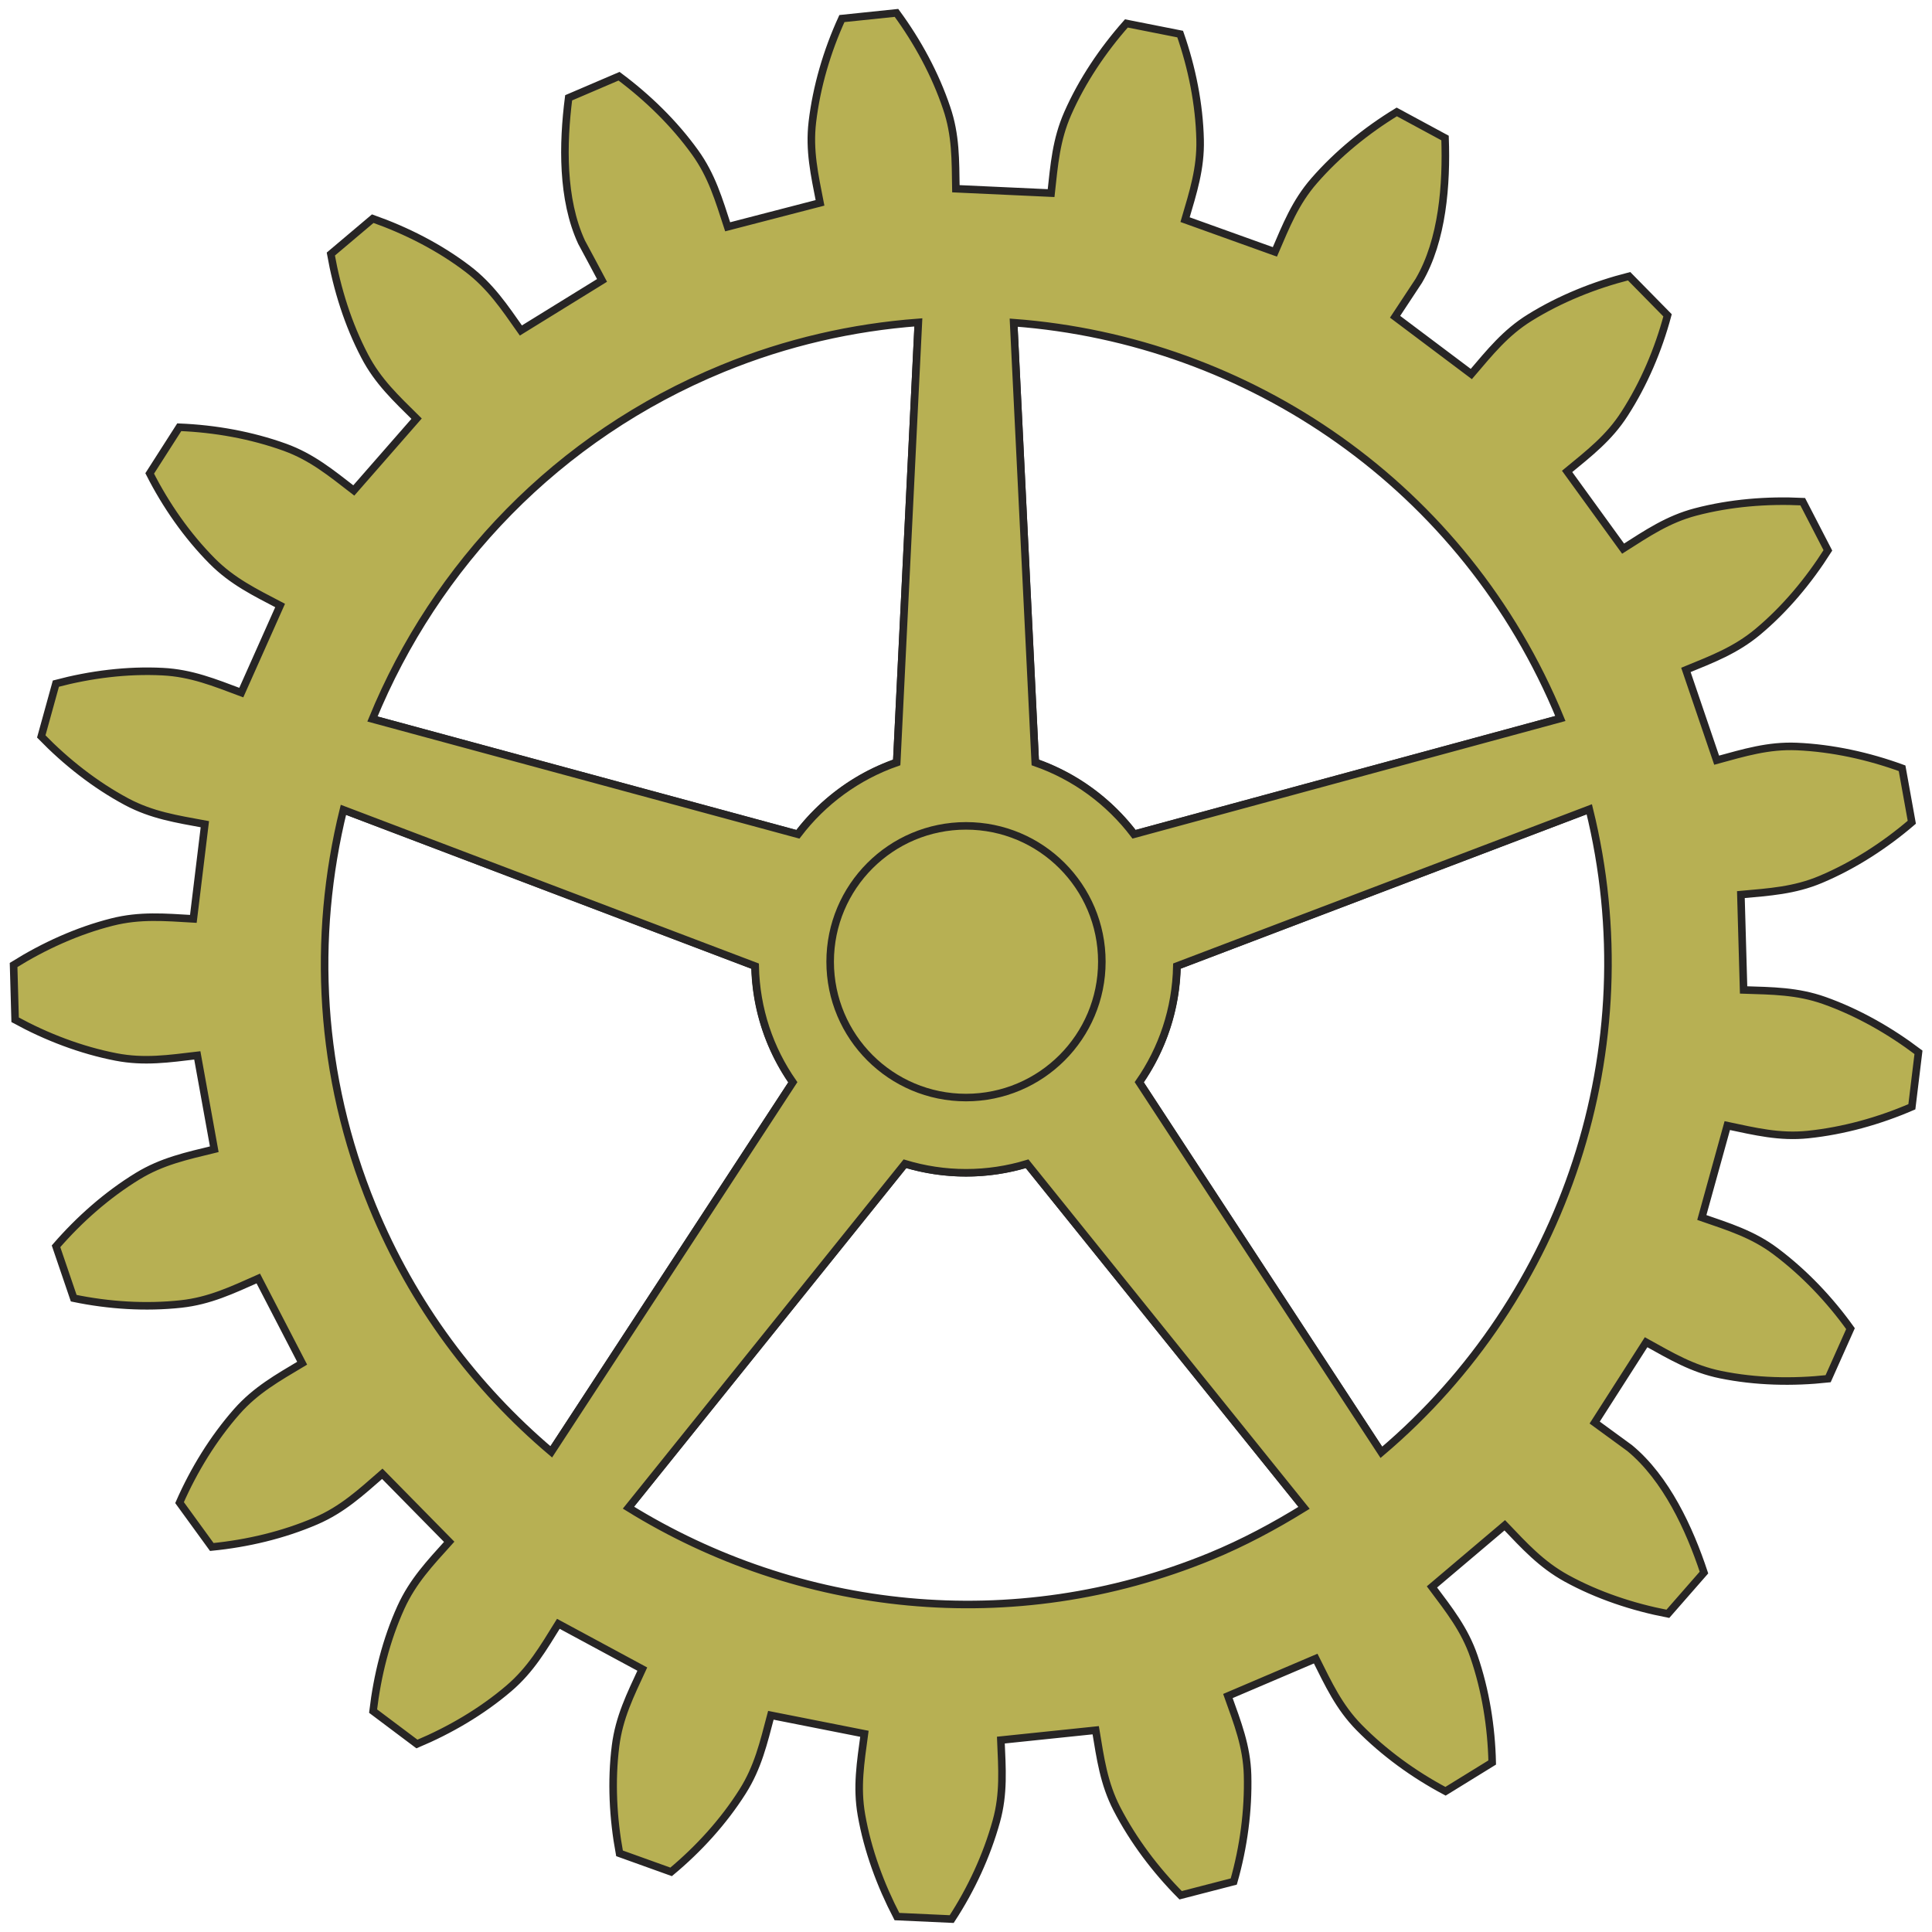 <?xml version="1.0" encoding="utf-8"?>
<!-- Generator: Adobe Illustrator 16.0.0, SVG Export Plug-In . SVG Version: 6.00 Build 0)  -->
<!DOCTYPE svg PUBLIC "-//W3C//DTD SVG 1.1//EN" "http://www.w3.org/Graphics/SVG/1.1/DTD/svg11.dtd">
<svg version="1.1" xmlns="http://www.w3.org/2000/svg" xmlns:xlink="http://www.w3.org/1999/xlink" x="0px" y="0px" width="64px"
	 height="64px" viewBox="0 0 64 64" enable-background="new 0 0 64 64" xml:space="preserve">
<g id="screenshots" display="none">
</g>
<g id="fondo_negro" display="none">
</g>
<g id="imagenes" display="none">
</g>
<g id="texto" display="none">
</g>
<g id="Capa_6" display="none">
</g>
<g id="bienvenido" display="none">
</g>
<g id="landpage">
	<defs>
		<rect id="ventana" x="-1964.822" y="-187.191" width="1024.5" height="487.98"/>
	</defs>
	<clipPath id="ventana_1_">
		<use xlink:href="#ventana"  overflow="visible"/>
	</clipPath>
</g>
<g id="bocetos">
</g>
<g id="exportaciones">
	<g id="gear_4_1_">
		<g>
			<polygon fill="#B7B053" stroke="#272525" stroke-width="0.25" stroke-miterlimit="10" points="33.471,8.489 30.529,8.489 
				29.529,28.822 34.471,28.822 			"/>
			<polygon fill="#B7B053" stroke="#272525" stroke-width="0.25" stroke-miterlimit="10" points="54.681,26.034 53.771,23.236 
				34.124,28.571 35.651,33.271 			"/>
			<polygon fill="#B7B053" stroke="#272525" stroke-width="0.25" stroke-miterlimit="10" points="44.55,51.628 46.93,49.899 
				35.783,32.862 31.786,35.769 			"/>
			<polygon fill="#B7B053" stroke="#272525" stroke-width="0.25" stroke-miterlimit="10" points="17.078,49.904 19.458,51.634 
				32.215,35.768 28.216,32.864 			"/>
			<polygon fill="#B7B053" stroke="#272525" stroke-width="0.25" stroke-miterlimit="10" points="10.226,23.245 9.316,26.044 
				28.349,33.271 29.874,28.57 			"/>
			<g>
				<path fill="#B7B053" d="M29.788,63.368c-0.561-1.089-0.94-2.187-1.13-3.263c-0.148-0.846-0.048-1.583,0.069-2.437l0.045-0.333
					l-3.329-0.659l-0.084,0.321c-0.219,0.835-0.407,1.556-0.867,2.284c-0.586,0.926-1.376,1.819-2.287,2.585l-1.574-0.565
					c-0.213-1.185-0.253-2.376-0.117-3.45c0.108-0.857,0.424-1.536,0.789-2.322l0.136-0.292l-2.988-1.612l-0.176,0.284
					c-0.454,0.733-0.846,1.366-1.499,1.925c-0.823,0.705-1.841,1.325-2.947,1.796l-1.338-1.005c0.151-1.224,0.455-2.344,0.903-3.331
					c0.36-0.79,0.863-1.347,1.446-1.993l0.21-0.232l-2.381-2.42l-0.243,0.212c-0.653,0.57-1.218,1.063-2.01,1.405
					c-0.999,0.431-2.153,0.723-3.344,0.847l-0.983-1.354c0.481-1.083,1.119-2.091,1.846-2.917c0.569-0.645,1.21-1.026,1.951-1.468
					l0.285-0.17L8.609,42.19L8.32,42.319c-0.794,0.354-1.479,0.66-2.338,0.753c-0.37,0.04-0.745,0.06-1.122,0.06
					c-0.767,0-1.549-0.08-2.326-0.236l-0.539-1.583c0.789-0.9,1.695-1.675,2.624-2.243c0.736-0.45,1.463-0.625,2.304-0.83
					l0.316-0.077l-0.603-3.341l-0.324,0.039c-0.509,0.062-0.989,0.119-1.472,0.119c-0.344,0-0.663-0.029-0.977-0.09
					c-1.073-0.208-2.192-0.617-3.242-1.184l-0.047-1.673c1.024-0.632,2.117-1.105,3.166-1.37c0.427-0.107,0.866-0.157,1.384-0.157
					c0.349,0,0.7,0.021,1.07,0.044l0.318,0.019l0.409-3.369L6.589,27.14c-0.848-0.155-1.58-0.288-2.337-0.691
					c-0.96-0.513-1.908-1.234-2.747-2.088l0.446-1.612c0.989-0.257,1.974-0.388,2.926-0.388c0.169,0,0.337,0.004,0.504,0.013
					c0.86,0.043,1.56,0.307,2.369,0.611L8.059,23.1l1.382-3.099l-0.295-0.154c-0.766-0.398-1.426-0.742-2.031-1.352
					c-0.776-0.784-1.472-1.752-2.013-2.805l0.901-1.409c1.185,0.054,2.355,0.279,3.391,0.653c0.805,0.291,1.392,0.747,2.071,1.274
					l0.271,0.209l2.234-2.555l-0.247-0.245c-0.61-0.603-1.137-1.124-1.531-1.88c-0.508-0.967-0.877-2.068-1.098-3.273l1.278-1.08
					c1.137,0.408,2.188,0.968,3.047,1.623c0.69,0.526,1.121,1.141,1.621,1.852l0.18,0.255l2.888-1.782l-0.732-1.371
					c-0.521-1.127-0.664-2.689-0.423-4.635L20.49,2.67c0.959,0.724,1.8,1.569,2.433,2.45c0.5,0.695,0.729,1.401,0.994,2.219
					l0.106,0.326l3.286-0.852l-0.065-0.333c-0.166-0.844-0.31-1.574-0.209-2.424c0.13-1.101,0.454-2.248,0.938-3.322l1.665-0.173
					c0.7,0.966,1.253,2.022,1.602,3.058c0.274,0.803,0.284,1.541,0.296,2.395l0.006,0.361l3.389,0.155l0.036-0.332
					c0.092-0.857,0.171-1.598,0.517-2.385c0.437-0.992,1.085-1.992,1.876-2.897L39,1.239c0.387,1.131,0.604,2.303,0.63,3.394
					c0.021,0.869-0.192,1.59-0.439,2.426l-0.087,0.296L42.3,8.502l0.138-0.32c0.337-0.789,0.629-1.471,1.189-2.113
					c0.723-0.827,1.636-1.592,2.646-2.216l1.473,0.795c0.061,1.977-0.227,3.521-0.856,4.593l-0.846,1.282l2.713,2.039l0.229-0.268
					c0.555-0.653,1.034-1.217,1.757-1.665c0.943-0.584,2.015-1.034,3.185-1.338l1.173,1.194c-0.312,1.14-0.792,2.23-1.392,3.158
					c-0.461,0.719-1.035,1.189-1.699,1.733l-0.267,0.219l1.991,2.749l0.285-0.182c0.727-0.463,1.354-0.863,2.182-1.081
					c0.891-0.234,1.856-0.353,2.869-0.353c0.19,0,0.38,0.004,0.568,0.013l0.768,1.486c-0.652,1.018-1.432,1.918-2.258,2.608
					c-0.668,0.556-1.363,0.84-2.169,1.169l-0.288,0.118l1.094,3.212l0.329-0.09c0.769-0.211,1.432-0.394,2.2-0.394l0.202,0.004
					c1.092,0.048,2.26,0.286,3.382,0.688l0.297,1.646c-0.911,0.771-1.922,1.402-2.929,1.826c-0.792,0.334-1.536,0.4-2.398,0.477
					l-0.326,0.029l0.096,3.393l0.323,0.01c0.867,0.026,1.616,0.048,2.43,0.336c1.018,0.361,2.063,0.933,3.029,1.655l-0.201,1.661
					c-1.094,0.464-2.246,0.769-3.337,0.882c-0.167,0.017-0.329,0.025-0.488,0.025c-0.654,0-1.273-0.133-1.929-0.273l-0.337-0.072
					l-0.905,3.27l0.342,0.118c0.808,0.276,1.505,0.515,2.182,1.024c0.886,0.666,1.718,1.521,2.409,2.475l-0.683,1.528
					c-0.433,0.045-0.868,0.068-1.295,0.068c-0.752,0-1.477-0.07-2.153-0.208c-0.837-0.17-1.481-0.529-2.228-0.945l-0.311-0.172
					l-1.83,2.858l1.256,0.917c0.965,0.797,1.771,2.142,2.392,3.992l-1.102,1.259c-1.184-0.234-2.308-0.631-3.253-1.15
					c-0.759-0.417-1.275-0.959-1.873-1.586l-0.222-0.231l-2.592,2.193l0.205,0.274c0.517,0.688,0.962,1.283,1.239,2.092
					c0.355,1.034,0.562,2.208,0.596,3.4l-1.424,0.878c-1.037-0.558-1.994-1.269-2.772-2.06c-0.597-0.609-0.928-1.275-1.311-2.045
					l-0.153-0.307l-3.125,1.332l0.116,0.325c0.291,0.81,0.543,1.509,0.567,2.361c0.029,1.123-0.12,2.305-0.433,3.425l-1.621,0.419
					c-0.828-0.844-1.533-1.805-2.04-2.784c-0.392-0.76-0.513-1.495-0.652-2.345l-0.056-0.335l-3.375,0.352l0.016,0.351
					c0.038,0.857,0.071,1.597-0.157,2.417c-0.299,1.079-0.79,2.166-1.423,3.146L29.788,63.368z M32.006,10.482
					c-2.787,0-5.52,0.541-8.12,1.609C12.974,16.573,7.741,29.097,12.223,40.01c3.311,8.063,11.082,13.273,19.799,13.273
					c2.788,0,5.52-0.542,8.121-1.609c5.286-2.171,9.41-6.271,11.613-11.543c2.204-5.273,2.222-11.089,0.05-16.375
					C48.494,15.692,40.723,10.482,32.006,10.482z"/>
				<path fill="#272525" d="M29.578,0.692c0.674,0.94,1.205,1.963,1.543,2.967c0.268,0.784,0.277,1.512,0.289,2.355l0.004,0.244
					l0.004,0.234l0.234,0.011l3.154,0.145l0.234,0.011l0.025-0.233L35.09,6.21c0.091-0.847,0.169-1.578,0.507-2.348
					c0.423-0.96,1.047-1.93,1.809-2.811l1.499,0.296c0.369,1.098,0.576,2.232,0.601,3.288c0.021,0.849-0.19,1.562-0.434,2.388
					l-0.055,0.184l-0.065,0.226l0.221,0.08l2.975,1.068l0.222,0.079l0.093-0.216l0.092-0.212c0.333-0.78,0.621-1.453,1.169-2.081
					c0.699-0.801,1.581-1.544,2.556-2.154l1.346,0.727c0.051,1.917-0.231,3.415-0.835,4.442l-0.784,1.189l-0.129,0.196l0.188,0.141
					l2.525,1.897l0.188,0.141l0.153-0.178l0.152-0.18c0.548-0.645,1.021-1.201,1.728-1.64c0.913-0.565,1.949-1.004,3.08-1.305
					l1.071,1.091c-0.309,1.103-0.776,2.156-1.356,3.055c-0.451,0.702-1.018,1.167-1.674,1.704l-0.177,0.145l-0.181,0.149l0.138,0.19
					l1.854,2.558l0.138,0.19l0.198-0.126l0.187-0.119c0.718-0.458,1.337-0.853,2.146-1.065c0.881-0.231,1.836-0.349,2.838-0.349
					c0.164,0,0.328,0.003,0.491,0.009l0.701,1.357c-0.638,0.983-1.395,1.852-2.194,2.52c-0.652,0.543-1.34,0.824-2.136,1.149
					l-0.18,0.073l-0.218,0.089l0.076,0.223l1.018,2.99l0.075,0.222l0.227-0.062l0.217-0.06c0.76-0.209,1.416-0.389,2.168-0.389
					c0.064,0,0.129,0.001,0.195,0.004c1.058,0.046,2.188,0.273,3.277,0.657l0.271,1.503c-0.887,0.743-1.866,1.35-2.842,1.76
					c-0.773,0.327-1.509,0.392-2.36,0.467l-0.21,0.019l-0.234,0.021l0.007,0.235l0.09,3.158l0.007,0.235l0.235,0.007l0.205,0.006
					c0.856,0.025,1.597,0.048,2.392,0.329c0.986,0.35,1.999,0.899,2.938,1.594l-0.184,1.517c-1.063,0.444-2.179,0.735-3.234,0.845
					c-0.163,0.017-0.32,0.024-0.476,0.024c-0.641,0-1.226-0.125-1.902-0.271l-0.223-0.047l-0.23-0.049l-0.063,0.227l-0.843,3.044
					l-0.063,0.226l0.222,0.077l0.232,0.08c0.797,0.273,1.485,0.509,2.146,1.005c0.857,0.645,1.665,1.47,2.341,2.39l-0.624,1.396
					c-0.404,0.04-0.812,0.06-1.211,0.06c-0.742,0-1.459-0.069-2.128-0.206c-0.817-0.166-1.454-0.521-2.191-0.932l-0.208-0.116
					l-0.205-0.114l-0.127,0.198l-1.703,2.661l-0.127,0.198l0.191,0.139l0.549,0.401l0.599,0.437c0.941,0.777,1.727,2.08,2.337,3.872
					l-1.007,1.15c-1.146-0.233-2.231-0.62-3.147-1.122c-0.741-0.408-1.252-0.943-1.843-1.563l-0.14-0.146l-0.162-0.17l-0.18,0.152
					l-2.412,2.042l-0.18,0.152l0.141,0.188l0.135,0.18c0.51,0.68,0.95,1.267,1.221,2.058c0.345,1,0.547,2.136,0.587,3.291
					l-1.301,0.802c-1.002-0.546-1.926-1.237-2.679-2.002c-0.584-0.596-0.91-1.253-1.289-2.014l-0.101-0.202l-0.105-0.21
					l-0.216,0.092l-2.908,1.24l-0.217,0.092l0.079,0.222l0.077,0.215c0.287,0.799,0.535,1.49,0.56,2.322
					c0.028,1.087-0.112,2.231-0.409,3.318l-1.48,0.383c-0.798-0.822-1.477-1.754-1.969-2.702c-0.382-0.743-0.501-1.469-0.639-2.309
					l-0.037-0.219l-0.038-0.232l-0.233,0.024l-3.143,0.327l-0.233,0.024l0.01,0.235l0.011,0.233c0.037,0.847,0.07,1.578-0.153,2.379
					c-0.289,1.044-0.761,2.096-1.368,3.05l-1.526-0.069c-0.537-1.057-0.901-2.121-1.085-3.163c-0.145-0.826-0.045-1.555,0.07-2.398
					l0.029-0.217l0.031-0.233l-0.23-0.045l-3.099-0.613l-0.23-0.046l-0.06,0.227l-0.055,0.208c-0.216,0.825-0.402,1.538-0.852,2.249
					c-0.567,0.897-1.329,1.763-2.207,2.51l-1.438-0.516c-0.199-1.149-0.235-2.301-0.104-3.341c0.105-0.838,0.417-1.509,0.778-2.285
					l0.086-0.185l0.1-0.213l-0.207-0.112l-2.781-1.5l-0.207-0.111l-0.125,0.2l-0.113,0.184c-0.448,0.725-0.835,1.35-1.475,1.896
					c-0.797,0.683-1.779,1.285-2.848,1.748l-1.223-0.917c0.152-1.184,0.45-2.268,0.885-3.223c0.352-0.772,0.849-1.323,1.425-1.961
					l0.131-0.145l0.157-0.175l-0.164-0.168l-2.217-2.253l-0.164-0.168l-0.178,0.155l-0.154,0.135
					c-0.646,0.564-1.203,1.05-1.977,1.385c-0.968,0.417-2.084,0.703-3.236,0.83l-0.898-1.237c0.473-1.047,1.092-2.02,1.796-2.819
					c0.556-0.63,1.188-1.007,1.921-1.443l0.186-0.11l0.201-0.121l-0.108-0.209l-1.453-2.806l-0.108-0.209l-0.215,0.095L8.27,42.205
					c-0.784,0.35-1.462,0.651-2.301,0.743c-0.358,0.039-0.731,0.059-1.108,0.059c-0.735,0-1.485-0.074-2.23-0.22l-0.493-1.446
					c0.77-0.868,1.648-1.614,2.547-2.164c0.72-0.44,1.438-0.614,2.27-0.815l0.202-0.049l0.229-0.056l-0.042-0.231L6.78,34.917
					l-0.042-0.231l-0.233,0.027l-0.207,0.025c-0.505,0.061-0.982,0.118-1.457,0.118c-0.335,0-0.647-0.029-0.952-0.088
					c-1.04-0.202-2.124-0.594-3.144-1.137l-0.043-1.528c0.995-0.606,2.054-1.061,3.069-1.317c0.416-0.105,0.847-0.154,1.354-0.154
					c0.346,0,0.695,0.021,1.063,0.043l0.201,0.012l0.234,0.014l0.028-0.233l0.381-3.136l0.028-0.233l-0.23-0.043l-0.219-0.04
					c-0.838-0.153-1.561-0.285-2.3-0.678c-0.931-0.497-1.85-1.192-2.667-2.015l0.407-1.473c0.956-0.243,1.906-0.366,2.825-0.366
					c0.167,0,0.332,0.004,0.498,0.013c0.84,0.042,1.531,0.303,2.331,0.604l0.198,0.075l0.221,0.082l0.096-0.215l1.286-2.885
					l0.096-0.214l-0.208-0.109l-0.191-0.1c-0.756-0.394-1.408-0.733-2-1.329c-0.752-0.759-1.427-1.694-1.957-2.71l0.823-1.287
					c1.147,0.059,2.278,0.28,3.281,0.642c0.786,0.284,1.366,0.734,2.038,1.255l0.178,0.138l0.186,0.144l0.155-0.177l2.08-2.378
					l0.154-0.177l-0.167-0.166l-0.164-0.162c-0.603-0.595-1.123-1.109-1.509-1.85c-0.491-0.936-0.852-2.001-1.071-3.166l1.168-0.987
					c1.098,0.401,2.113,0.946,2.945,1.58c0.674,0.514,1.101,1.122,1.594,1.825l0.112,0.16l0.136,0.192l0.199-0.124l2.689-1.659
					l0.199-0.124l-0.11-0.207l-0.07-0.132c-0.202-0.378-0.403-0.757-0.601-1.122c-0.508-1.099-0.65-2.614-0.425-4.503l1.405-0.6
					c0.926,0.706,1.735,1.527,2.349,2.38c0.489,0.679,0.715,1.376,0.977,2.184l0.07,0.215l0.072,0.223l0.228-0.059l3.059-0.793
					l0.228-0.059l-0.045-0.231l-0.042-0.218c-0.165-0.834-0.307-1.555-0.208-2.386c0.126-1.066,0.437-2.176,0.898-3.22L29.578,0.692
					 M32.021,53.409c2.805,0,5.553-0.545,8.168-1.619c5.317-2.184,9.467-6.307,11.682-11.611c2.217-5.304,2.234-11.154,0.051-16.471
					c-3.331-8.11-11.148-13.351-19.916-13.351c-2.804,0-5.552,0.544-8.167,1.618C12.862,16.483,7.6,29.081,12.106,40.057
					C15.437,48.168,23.254,53.409,32.021,53.409 M29.696,0.428l-1.808,0.188c-0.491,1.074-0.839,2.252-0.978,3.424
					c-0.112,0.944,0.071,1.748,0.253,2.681l-3.059,0.793c-0.296-0.906-0.525-1.695-1.081-2.467c-0.69-0.96-1.569-1.814-2.517-2.521
					L18.837,3.24c-0.194,1.517-0.229,3.361,0.428,4.782c0.229,0.422,0.453,0.845,0.678,1.267l-2.688,1.659
					c-0.55-0.781-1.002-1.462-1.759-2.039c-0.939-0.717-2.036-1.273-3.148-1.666l-1.389,1.173c0.207,1.164,0.572,2.332,1.122,3.38
					c0.439,0.843,1.043,1.403,1.719,2.073l-2.08,2.378c-0.752-0.581-1.389-1.107-2.283-1.431c-1.112-0.401-2.317-0.616-3.499-0.663
					l-0.979,1.53c0.533,1.053,1.236,2.061,2.067,2.9c0.67,0.675,1.409,1.033,2.253,1.475l-1.286,2.885
					c-0.894-0.334-1.654-0.646-2.604-0.694c-0.17-0.009-0.34-0.013-0.511-0.013c-1.018,0-2.052,0.151-3.027,0.411l-0.484,1.75
					c0.822,0.847,1.787,1.606,2.828,2.163c0.84,0.447,1.654,0.571,2.591,0.744l-0.381,3.136c-0.447-0.026-0.865-0.056-1.278-0.056
					c-0.465,0-0.925,0.038-1.414,0.161c-1.145,0.289-2.263,0.797-3.263,1.422l0.051,1.816c1.036,0.567,2.182,1.006,3.342,1.231
					c0.346,0.067,0.675,0.092,1,0.092c0.554,0,1.098-0.074,1.693-0.145l0.562,3.109c-0.926,0.226-1.729,0.397-2.542,0.894
					c-1.009,0.617-1.926,1.428-2.7,2.321l0.586,1.719c0.787,0.164,1.607,0.253,2.421,0.253c0.382,0,0.761-0.02,1.136-0.061
					c0.943-0.103,1.686-0.458,2.557-0.844l1.453,2.806c-0.817,0.489-1.535,0.889-2.165,1.603c-0.779,0.886-1.422,1.933-1.896,3.015
					l1.068,1.47c1.175-0.116,2.366-0.396,3.452-0.864c0.873-0.377,1.478-0.935,2.196-1.561l2.216,2.253
					c-0.639,0.709-1.203,1.303-1.598,2.169c-0.49,1.077-0.784,2.266-0.923,3.439l1.453,1.091c1.089-0.457,2.149-1.077,3.046-1.844
					c0.724-0.619,1.135-1.329,1.638-2.138l2.781,1.5c-0.4,0.865-0.767,1.6-0.886,2.544c-0.148,1.172-0.084,2.398,0.131,3.559
					l1.71,0.614c0.908-0.755,1.736-1.663,2.367-2.661c0.509-0.805,0.693-1.604,0.937-2.526l3.099,0.613
					c-0.127,0.946-0.262,1.755-0.098,2.692c0.205,1.166,0.629,2.315,1.175,3.363l1.814,0.083c0.647-0.99,1.162-2.101,1.478-3.24
					c0.255-0.915,0.191-1.74,0.151-2.689l3.142-0.327c0.156,0.938,0.266,1.757,0.7,2.601c0.545,1.052,1.28,2.027,2.113,2.866
					l1.76-0.455c0.325-1.137,0.488-2.349,0.457-3.531c-0.027-0.949-0.332-1.72-0.651-2.614l2.908-1.24
					c0.426,0.851,0.771,1.601,1.435,2.279c0.831,0.844,1.82,1.561,2.866,2.116l1.546-0.953c-0.027-1.182-0.22-2.392-0.604-3.51
					c-0.308-0.899-0.822-1.543-1.392-2.306l2.412-2.042c0.661,0.691,1.208,1.296,2.043,1.756c1.035,0.568,2.204,0.955,3.36,1.177
					l1.196-1.367c-0.479-1.45-1.254-3.125-2.46-4.122c-0.388-0.281-0.772-0.565-1.16-0.847l1.703-2.661
					c0.835,0.462,1.537,0.884,2.471,1.074c0.709,0.145,1.444,0.211,2.178,0.211c0.464,0,0.927-0.026,1.381-0.076l0.741-1.659
					c-0.689-0.963-1.53-1.848-2.478-2.56c-0.759-0.57-1.552-0.812-2.447-1.122l0.843-3.044c0.761,0.161,1.437,0.323,2.177,0.323
					c0.163,0,0.33-0.008,0.501-0.025c1.177-0.122,2.353-0.451,3.439-0.92l0.219-1.804c-0.942-0.713-2.005-1.32-3.12-1.716
					c-0.897-0.317-1.72-0.319-2.673-0.35l-0.09-3.158c0.949-0.086,1.771-0.135,2.646-0.504c1.09-0.459,2.119-1.125,3.016-1.893
					l-0.322-1.788c-1.111-0.406-2.306-0.669-3.487-0.721c-0.069-0.003-0.139-0.004-0.206-0.004c-0.859,0-1.599,0.226-2.45,0.458
					l-1.018-2.99c0.883-0.362,1.648-0.652,2.381-1.262c0.906-0.756,1.691-1.701,2.322-2.698l-0.834-1.614
					c-0.214-0.011-0.431-0.016-0.646-0.016c-0.976,0-1.962,0.11-2.901,0.357c-0.918,0.241-1.599,0.705-2.402,1.215l-1.854-2.558
					c0.733-0.604,1.388-1.107,1.901-1.907c0.641-0.992,1.121-2.123,1.426-3.263L53.966,9.15c-1.147,0.292-2.28,0.746-3.289,1.371
					c-0.807,0.5-1.32,1.146-1.938,1.869l-2.525-1.897l0.784-1.189c0.795-1.353,0.925-3.204,0.871-4.732L46.27,3.708
					c-1.011,0.616-1.959,1.387-2.736,2.278c-0.625,0.716-0.926,1.485-1.302,2.358l-2.975-1.068c0.269-0.916,0.521-1.695,0.498-2.647
					c-0.027-1.181-0.271-2.384-0.66-3.5l-1.782-0.353c-0.782,0.884-1.468,1.901-1.944,2.984c-0.383,0.872-0.446,1.688-0.55,2.637
					l-3.154-0.145c-0.016-0.952,0.001-1.777-0.307-2.676C30.98,2.457,30.396,1.382,29.696,0.428L29.696,0.428z M32.021,53.159
					c-8.37,0-16.308-4.974-19.684-13.196c-4.462-10.866,0.729-23.293,11.596-27.756c2.645-1.086,5.38-1.6,8.072-1.6
					c8.37,0,16.308,4.974,19.685,13.196c4.463,10.867-0.729,23.293-11.596,27.755C37.45,52.644,34.714,53.159,32.021,53.159
					L32.021,53.159z"/>
			</g>
			<circle fill="#B7B053" stroke="#272525" stroke-width="0.25" stroke-miterlimit="10" cx="32" cy="31.858" r="6.992"/>
		</g>
		<path fill="#B7B053" stroke="#272525" stroke-width="0.25" stroke-miterlimit="10" d="M59.894,37.583
			c1.177-0.122,2.353-0.451,3.439-0.92l0.219-1.804c-0.942-0.713-2.005-1.32-3.12-1.716c-0.897-0.317-1.72-0.319-2.673-0.35
			l-0.09-3.158c0.949-0.086,1.771-0.135,2.646-0.504c1.09-0.459,2.119-1.125,3.016-1.893l-0.322-1.788
			c-1.111-0.406-2.306-0.669-3.487-0.721c-0.949-0.04-1.737,0.203-2.656,0.453l-1.018-2.99c0.883-0.362,1.648-0.652,2.381-1.262
			c0.906-0.756,1.691-1.701,2.322-2.698l-0.834-1.614c-1.182-0.058-2.4,0.04-3.548,0.341c-0.918,0.241-1.599,0.705-2.402,1.215
			l-1.854-2.558c0.733-0.604,1.388-1.107,1.901-1.907c0.641-0.992,1.121-2.123,1.426-3.263L53.966,9.15
			c-1.147,0.292-2.28,0.746-3.289,1.371c-0.807,0.5-1.32,1.146-1.938,1.869l-2.525-1.897l0.784-1.189
			c0.795-1.353,0.925-3.204,0.871-4.732L46.27,3.708c-1.011,0.616-1.959,1.387-2.736,2.278c-0.625,0.716-0.926,1.485-1.302,2.358
			l-2.975-1.068c0.269-0.916,0.521-1.695,0.498-2.647c-0.027-1.181-0.271-2.384-0.66-3.5l-1.782-0.353
			c-0.782,0.884-1.468,1.901-1.944,2.984c-0.383,0.872-0.446,1.688-0.55,2.637l-3.154-0.145c-0.016-0.952,0.001-1.777-0.307-2.676
			c-0.377-1.121-0.962-2.196-1.661-3.149l-1.808,0.188c-0.491,1.074-0.839,2.252-0.978,3.424c-0.112,0.944,0.071,1.748,0.253,2.681
			l-3.059,0.793c-0.296-0.906-0.525-1.695-1.081-2.467c-0.69-0.96-1.569-1.814-2.517-2.521L18.837,3.24
			c-0.194,1.517-0.229,3.361,0.428,4.782c0.229,0.422,0.453,0.845,0.678,1.267l-2.688,1.659c-0.55-0.781-1.002-1.462-1.759-2.039
			c-0.939-0.717-2.036-1.273-3.148-1.666l-1.389,1.173c0.207,1.164,0.572,2.332,1.122,3.38c0.439,0.843,1.043,1.403,1.719,2.073
			l-2.08,2.378c-0.752-0.581-1.389-1.107-2.283-1.431c-1.112-0.401-2.317-0.616-3.499-0.663l-0.979,1.53
			c0.533,1.053,1.236,2.061,2.067,2.9c0.67,0.675,1.409,1.033,2.253,1.475l-1.286,2.885c-0.894-0.334-1.654-0.646-2.604-0.694
			c-1.179-0.061-2.398,0.094-3.538,0.397l-0.484,1.75c0.822,0.847,1.787,1.606,2.828,2.163c0.84,0.447,1.654,0.571,2.591,0.744
			l-0.381,3.136c-0.951-0.056-1.769-0.128-2.692,0.105c-1.145,0.289-2.263,0.797-3.263,1.422l0.051,1.816
			c1.036,0.567,2.182,1.006,3.342,1.231c0.935,0.181,1.748,0.06,2.693-0.052l0.562,3.109c-0.926,0.226-1.729,0.397-2.542,0.894
			c-1.009,0.617-1.926,1.428-2.7,2.321l0.586,1.719c1.155,0.24,2.382,0.32,3.557,0.192c0.943-0.103,1.686-0.458,2.557-0.844
			l1.453,2.806c-0.817,0.489-1.535,0.889-2.165,1.603c-0.779,0.886-1.422,1.933-1.896,3.015l1.068,1.47
			c1.175-0.116,2.366-0.396,3.452-0.864c0.873-0.377,1.478-0.935,2.196-1.561l2.216,2.253c-0.639,0.709-1.203,1.303-1.598,2.169
			c-0.49,1.077-0.784,2.266-0.923,3.439l1.453,1.091c1.089-0.457,2.149-1.077,3.046-1.844c0.724-0.619,1.135-1.329,1.638-2.138
			l2.781,1.5c-0.4,0.865-0.767,1.6-0.886,2.544c-0.148,1.172-0.084,2.398,0.131,3.559l1.71,0.614
			c0.908-0.755,1.736-1.663,2.367-2.661c0.509-0.805,0.693-1.604,0.937-2.526l3.099,0.613c-0.127,0.946-0.262,1.755-0.098,2.692
			c0.205,1.166,0.629,2.315,1.175,3.363l1.814,0.083c0.647-0.99,1.162-2.101,1.478-3.24c0.255-0.915,0.191-1.74,0.151-2.689
			l3.142-0.327c0.156,0.938,0.266,1.757,0.7,2.601c0.545,1.052,1.28,2.027,2.113,2.866l1.76-0.455
			c0.325-1.137,0.488-2.349,0.457-3.531c-0.027-0.949-0.332-1.72-0.651-2.614l2.908-1.24c0.426,0.851,0.771,1.601,1.435,2.279
			c0.831,0.844,1.82,1.561,2.866,2.116l1.546-0.953c-0.027-1.182-0.22-2.392-0.604-3.51c-0.308-0.899-0.822-1.543-1.392-2.306
			l2.412-2.042c0.661,0.691,1.208,1.296,2.043,1.756c1.035,0.568,2.204,0.955,3.36,1.177l1.196-1.367
			c-0.479-1.45-1.254-3.125-2.46-4.122c-0.388-0.281-0.772-0.565-1.16-0.847l1.703-2.661c0.835,0.462,1.537,0.884,2.471,1.074
			c1.156,0.236,2.386,0.264,3.559,0.135l0.741-1.659c-0.689-0.963-1.53-1.848-2.478-2.56c-0.759-0.57-1.552-0.812-2.447-1.122
			l0.843-3.044C58.145,37.482,58.947,37.681,59.894,37.583z M51.689,23.801l-14.125,3.836c-0.824-1.085-1.956-1.92-3.27-2.377
			l-0.716-14.572C41.355,11.269,48.525,16.098,51.689,23.801z M23.934,12.207c2.127-0.873,4.313-1.365,6.488-1.528L29.705,25.26
			c-1.313,0.457-2.445,1.292-3.271,2.378l-14.096-3.82C14.422,18.737,18.453,14.458,23.934,12.207z M12.338,39.962
			c-1.779-4.334-2.002-8.91-0.962-13.136l13.64,5.179c0.029,1.429,0.485,2.75,1.248,3.845l-8.002,12.244
			C15.744,45.962,13.678,43.225,12.338,39.962z M40.095,51.558c-6.56,2.694-13.677,1.851-19.277-1.615l9.16-11.393
			c0.641,0.193,1.319,0.3,2.022,0.3c0.704,0,1.383-0.106,2.024-0.3l9.175,11.399C42.219,50.554,41.194,51.106,40.095,51.558z
			 M45.759,48.11l-8.021-12.261c0.763-1.095,1.218-2.417,1.247-3.846l13.662-5.195C54.6,34.715,51.834,42.966,45.759,48.11z"/>
		<circle fill="#B7B053" stroke="#272525" stroke-width="0.25" stroke-miterlimit="10" cx="32" cy="31.858" r="4.5"/>
		<g display="none">
			<g display="inline">
				<polyline fill="#B7B053" stroke="#272525" stroke-width="0.25" stroke-miterlimit="10" points="13.744,25.037 13.535,25.613 
					13.344,26.19 13.175,26.777 13.026,27.373 				"/>
				
					<line fill="#B7B053" stroke="#272525" stroke-width="0.25" stroke-miterlimit="10" x1="14.52" y1="26.555" x2="12.179" y2="25.831"/>
				<polyline fill="#B7B053" stroke="#272525" stroke-width="0.25" stroke-miterlimit="10" points="12.602,24.596 12.962,25.412 
					13.344,26.19 13.771,26.943 14.216,27.661 				"/>
				<polyline fill="#B7B053" stroke="#272525" stroke-width="0.25" stroke-miterlimit="10" points="14.893,25.466 14.117,25.812 
					13.344,26.19 12.583,26.619 11.832,27.088 				"/>
				<polyline fill="#B7B053" stroke="#272525" stroke-width="0.25" stroke-miterlimit="10" points="13.1,23.402 12.826,22.542 
					13.127,21.947 13.446,21.36 14.313,21.103 14.838,21.423 15.041,22.266 15.874,22.058 16.397,22.378 16.645,23.177 
					16.372,23.664 16.121,24.158 15.329,24.403 				"/>
				
					<line fill="#B7B053" stroke="#272525" stroke-width="0.25" stroke-miterlimit="10" x1="14.753" y1="22.804" x2="15.041" y2="22.266"/>
				<polyline fill="#B7B053" stroke="#272525" stroke-width="0.25" stroke-miterlimit="10" points="18.625,15.274 20.933,18.135 
					19.899,17.792 18.845,17.502 17.768,17.268 16.649,17.084 19.29,19.63 				"/>
				<polyline fill="#B7B053" stroke="#272525" stroke-width="0.25" stroke-miterlimit="10" points="22.55,14.145 21.997,14.451 
					21.452,14.774 20.924,15.116 20.4,15.473 				"/>
				<polyline fill="#B7B053" stroke="#272525" stroke-width="0.25" stroke-miterlimit="10" points="23.124,15.219 22.602,15.514 
					22.093,15.813 21.599,16.131 21.104,16.468 				"/>
				<polyline fill="#B7B053" stroke="#272525" stroke-width="0.25" stroke-miterlimit="10" points="26.768,15.017 26.239,15.188 
					25.714,15.387 25.201,15.588 24.695,15.813 24.184,14.695 24.495,13.889 25.063,13.666 25.637,13.456 26.03,12.68 
					25.852,12.093 25.031,11.725 24.404,11.956 23.784,12.202 23.426,13.027 				"/>
				<polyline fill="#B7B053" stroke="#272525" stroke-width="0.25" stroke-miterlimit="10" points="27.103,11.749 27.608,11.005 
					28.377,14.597 				"/>
				<polyline fill="#B7B053" stroke="#272525" stroke-width="0.25" stroke-miterlimit="10" points="28.922,14.488 28.377,14.597 
					27.831,14.722 				"/>
				<polyline fill="#B7B053" stroke="#272525" stroke-width="0.25" stroke-miterlimit="10" points="32.858,12.39 33.47,12.424 
					34.08,12.478 34.688,12.548 35.396,12.035 35.497,11.432 34.931,10.728 34.269,10.652 33.599,10.588 32.931,10.55 
					32.781,14.223 				"/>
				
					<line fill="#B7B053" stroke="#272525" stroke-width="0.25" stroke-miterlimit="10" x1="36.078" y1="14.671" x2="36.631" y2="12.286"/>
				
					<line fill="#B7B053" stroke="#272525" stroke-width="0.25" stroke-miterlimit="10" x1="36.767" y1="11.686" x2="36.909" y2="11.092"/>
				<polyline fill="#B7B053" stroke="#272525" stroke-width="0.25" stroke-miterlimit="10" points="39.479,15.155 38.721,15.502 
					38.411,14.729 39.47,11.86 				"/>
				<polyline fill="#B7B053" stroke="#272525" stroke-width="0.25" stroke-miterlimit="10" points="40.216,13.479 39.643,13.233 
					39.049,13.004 38.454,12.793 37.85,12.605 				"/>
				<polyline fill="#B7B053" stroke="#272525" stroke-width="0.25" stroke-miterlimit="10" points="42.13,17.339 41.673,17.028 
					41.197,16.741 40.716,16.458 40.513,15.658 41.074,14.572 41.917,14.324 42.458,14.637 42.993,14.969 43.522,15.323 				"/>
				<polyline fill="#B7B053" stroke="#272525" stroke-width="0.25" stroke-miterlimit="10" points="43.78,17.035 44.631,16.936 
					45.508,16.879 45.968,17.306 45.99,18.18 44.683,19.474 				"/>
				
					<line fill="#B7B053" stroke="#272525" stroke-width="0.25" stroke-miterlimit="10" x1="43.025" y1="17.997" x2="45.296" y2="15.104"/>
				<polyline fill="#B7B053" stroke="#272525" stroke-width="0.25" stroke-miterlimit="10" points="47.09,22.507 47.379,22.977 
					47.65,23.462 47.907,23.955 48.71,24.196 50.925,23.161 51.185,22.297 50.877,21.701 50.55,21.121 50.2,20.552 				"/>
				
					<line fill="#B7B053" stroke="#272525" stroke-width="0.25" stroke-miterlimit="10" x1="50.55" y1="21.121" x2="47.379" y2="22.977"/>
				<polyline fill="#B7B053" stroke="#272525" stroke-width="0.25" stroke-miterlimit="10" points="51.644,26.977 51.474,26.369 
					51.288,25.767 51.091,25.171 50.87,24.575 				"/>
				<polyline fill="#B7B053" stroke="#272525" stroke-width="0.25" stroke-miterlimit="10" points="50.457,27.277 50.304,26.707 
					50.124,26.147 49.938,25.582 49.727,25.026 				"/>
				<polyline fill="#B7B053" stroke="#272525" stroke-width="0.25" stroke-miterlimit="10" points="50.35,30.254 49.683,29.762 
					49.602,29.215 50.106,28.552 52.515,28.1 53.228,28.645 53.323,29.31 52.79,30.028 50.35,30.254 				"/>
				
					<line fill="#B7B053" stroke="#272525" stroke-width="0.25" stroke-miterlimit="10" x1="50.42" y1="31.403" x2="49.813" y2="31.42"/>
				<polyline fill="#B7B053" stroke="#272525" stroke-width="0.25" stroke-miterlimit="10" points="53.479,32.643 53.444,33.317 
					53.389,33.982 53.323,34.651 53.221,35.317 51.498,34.419 49.732,33.637 				"/>
				<polyline fill="#B7B053" stroke="#272525" stroke-width="0.25" stroke-miterlimit="10" points="50.286,39.152 50.053,39.712 
					49.8,40.271 49.529,40.828 49.782,41.661 50.322,41.956 51.171,41.653 51.458,41.053 51.732,40.44 51.99,39.827 48.571,38.475 
									"/>
				<polyline fill="#B7B053" stroke="#272525" stroke-width="0.25" stroke-miterlimit="10" points="47.663,44.795 48.055,44.295 
					48.437,43.792 48.798,43.277 49.139,42.745 				"/>
				<polyline fill="#B7B053" stroke="#272525" stroke-width="0.25" stroke-miterlimit="10" points="46.719,44.015 47.089,43.551 
					47.446,43.074 47.781,42.588 48.104,42.091 				"/>
				<polyline fill="#B7B053" stroke="#272525" stroke-width="0.25" stroke-miterlimit="10" points="47.276,46.158 47.262,47.056 
					46.788,47.527 46.288,47.981 45.388,47.941 45.001,47.476 45.068,46.6 44.212,46.534 43.821,46.061 43.847,45.23 44.264,44.854 
					44.656,44.469 45.485,44.486 				"/>
				
					<line fill="#B7B053" stroke="#272525" stroke-width="0.25" stroke-miterlimit="10" x1="45.525" y1="46.189" x2="45.068" y2="46.6"/>
				<polyline fill="#B7B053" stroke="#272525" stroke-width="0.25" stroke-miterlimit="10" points="41.483,47.726 41.644,46.902 
					42.107,46.595 42.919,46.771 44.363,48.745 44.18,49.623 43.62,49.997 42.737,49.823 41.483,47.726 				"/>
				<polyline fill="#B7B053" stroke="#272525" stroke-width="0.25" stroke-miterlimit="10" points="38.222,50.554 37.635,50.732 
					37.053,50.899 36.455,51.048 35.976,51.771 36.097,52.372 36.868,52.839 37.517,52.68 38.163,52.496 38.803,52.294 
					37.649,48.81 				"/>
				<polyline fill="#B7B053" stroke="#272525" stroke-width="0.25" stroke-miterlimit="10" points="34.404,49.553 34.574,50.768 
					34.104,52.057 33.559,53.333 32.844,52.138 32.206,50.929 32.196,49.711 				"/>
				<polyline fill="#B7B053" stroke="#272525" stroke-width="0.25" stroke-miterlimit="10" points="34.574,50.768 33.978,50.835 
					33.392,50.888 32.798,50.917 32.206,50.929 				"/>
				<polyline fill="#B7B053" stroke="#272525" stroke-width="0.25" stroke-miterlimit="10" points="28.447,51.831 29.068,51.932 
					29.691,52.015 30.322,52.076 30.951,52.131 				"/>
				<polyline fill="#B7B053" stroke="#272525" stroke-width="0.25" stroke-miterlimit="10" points="28.666,50.626 29.252,50.724 
					29.836,50.805 30.432,50.864 31.021,50.908 				"/>
				<polyline fill="#B7B053" stroke="#272525" stroke-width="0.25" stroke-miterlimit="10" points="25.689,48.522 26.204,48.712 
					26.73,48.888 27.268,49.042 27.8,49.19 27.505,50.38 26.767,50.817 26.183,50.637 25.599,50.45 24.806,50.803 24.587,51.374 
					24.996,52.177 25.629,52.39 26.269,52.583 27.064,52.157 				"/>
				<polyline fill="#B7B053" stroke="#272525" stroke-width="0.25" stroke-miterlimit="10" points="22.883,47.855 23.668,47.596 
					24.167,47.855 24.411,48.646 23.393,50.875 22.528,51.14 21.93,50.833 21.658,49.973 22.883,47.855 				"/>
			</g>
		</g>
		<g display="none">
			
				<line display="inline" fill="none" stroke="#272525" stroke-width="0.25" stroke-miterlimit="10" x1="32" y1="22.895" x2="32" y2="40.822"/>
			
				<line display="inline" fill="none" stroke="#272525" stroke-width="0.25" stroke-miterlimit="10" x1="40.963" y1="31.858" x2="23.035" y2="31.858"/>
			
				<circle display="inline" fill="#272525" stroke="#272525" stroke-width="0.25" stroke-miterlimit="10" cx="32" cy="22.895" r="1.262"/>
		</g>
	</g>
</g>
</svg>
